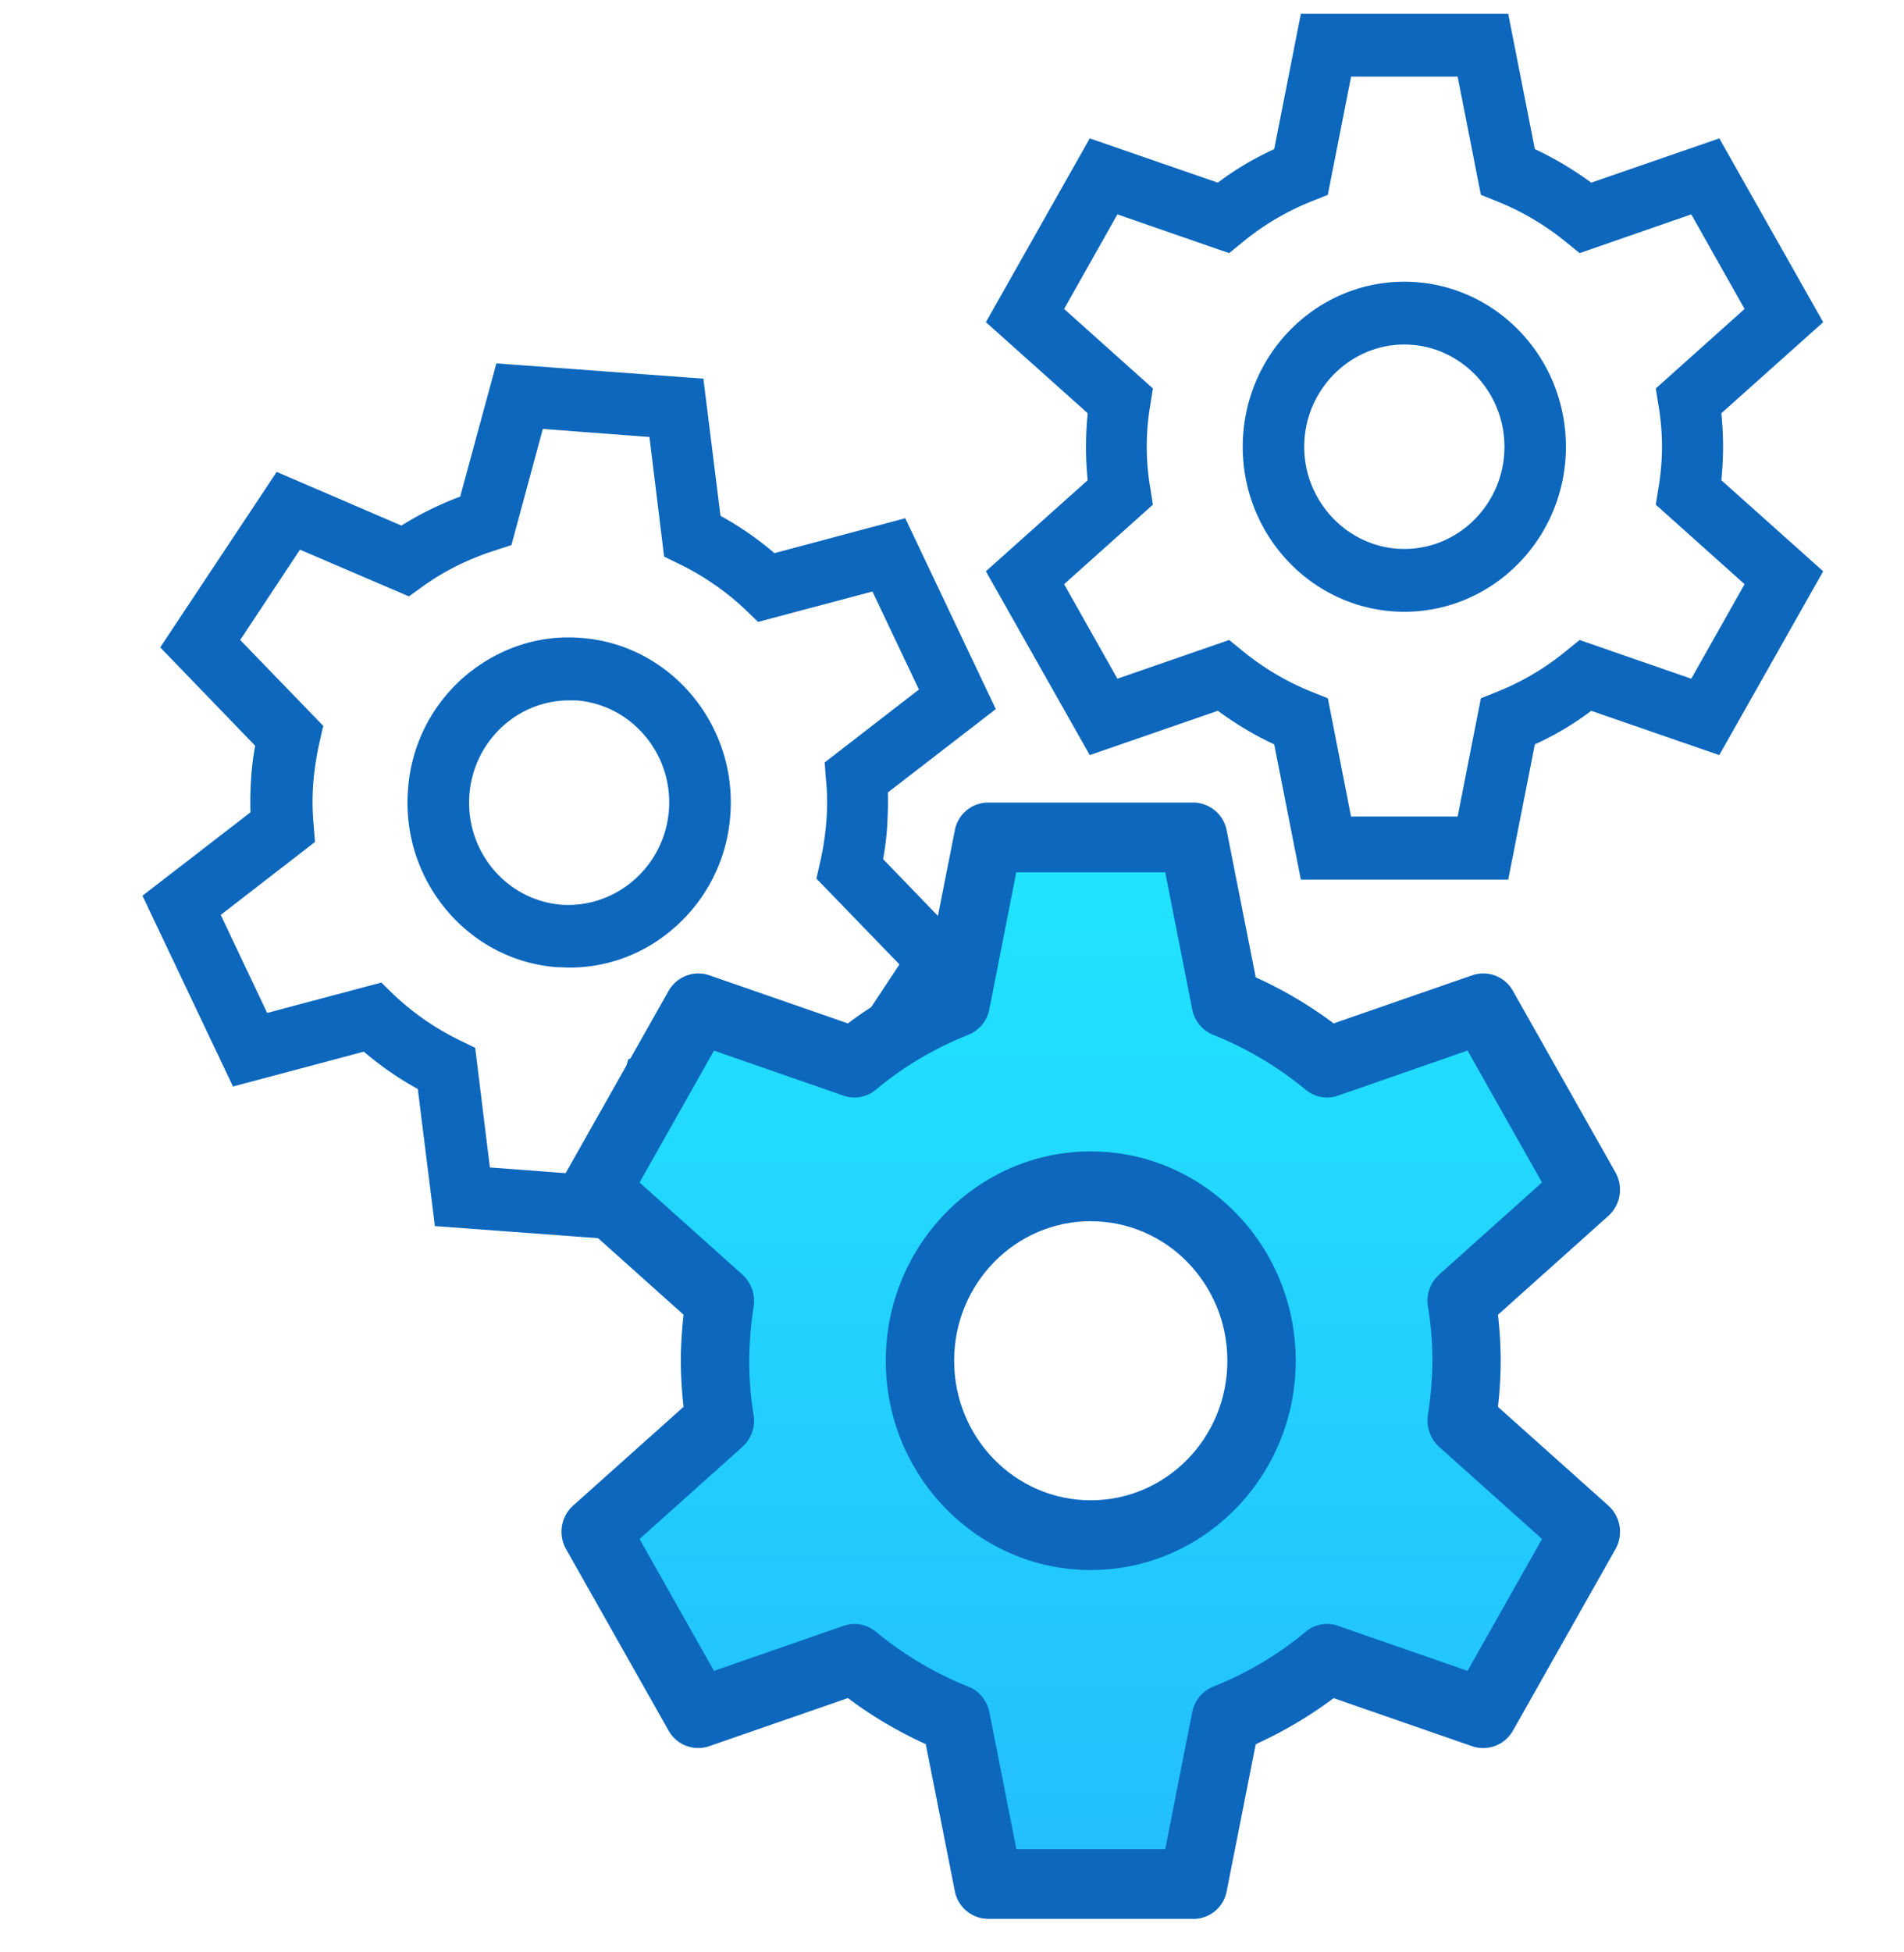 <svg xmlns="http://www.w3.org/2000/svg" width="40" height="41" fill="none">
  <g clip-path="url(#a)">
    <g clip-path="url(#b)">
      <path fill="#0C67BD" d="M15.344 17.103c.137-1.905-1.277-3.575-3.143-3.707-.904-.073-1.78.235-2.469.835a3.446 3.446 0 0 0-1.162 2.374c-.137 1.905 1.277 3.575 3.143 3.707.086 0 .165.007.251.007.811 0 1.593-.293 2.218-.85a3.461 3.461 0 0 0 1.162-2.373v.007ZM11.806 19c-1.155-.087-2.03-1.113-1.945-2.3.08-1.128 1.005-1.992 2.096-1.992h.15c1.156.087 2.032 1.12 1.946 2.3-.087 1.18-1.099 2.066-2.254 1.992h.007Z"/>
      <path fill="#0C67BD" d="m18.652 16.642 2.268-1.751-1.902-4.008-2.748.733a6.692 6.692 0 0 0-1.134-.784l-.359-2.88-4.349-.321-.76 2.798c-.431.161-.848.366-1.235.608L5.813 9.91l-2.447 3.685 1.995 2.066a5.582 5.582 0 0 0-.086.696 7.668 7.668 0 0 0-.014.703L2.993 18.81l1.902 4.007 2.749-.732a6.7 6.7 0 0 0 1.133.784l.36 2.879 4.348.322.76-2.798c.432-.162.84-.367 1.235-.608l2.62 1.128 2.447-3.685-1.995-2.066c.043-.227.072-.462.086-.696.014-.235.021-.469.014-.703Zm-8.36 7.875-.309-2.513-.316-.154a5.52 5.52 0 0 1-1.4-.967l-.257-.249-2.397.638-.976-2.059 1.98-1.531-.028-.366a4.973 4.973 0 0 1-.008-.865c.022-.278.065-.571.13-.857l.079-.352-1.744-1.802 1.256-1.897 2.289.981.294-.212c.46-.33.969-.579 1.521-.755l.338-.11.66-2.44 2.24.17.308 2.512.316.154c.516.25.99.579 1.399.967l.258.25 2.404-.638.976 2.058-1.98 1.532.028.366c.03.293.03.586.008.864a6.052 6.052 0 0 1-.13.857l-.079.352 1.744 1.802-1.256 1.898-2.289-.982-.294.212c-.46.33-.969.58-1.521.755l-.338.11-.66 2.44-2.24-.169h-.006ZM32.897 9.382c0-1.913-1.521-3.466-3.394-3.466-1.873 0-3.395 1.553-3.395 3.466 0 1.912 1.522 3.465 3.395 3.465s3.394-1.553 3.394-3.465Zm-1.291 0c0 1.186-.948 2.146-2.103 2.146-1.155 0-2.103-.967-2.103-2.146 0-1.18.948-2.147 2.103-2.147 1.155 0 2.103.967 2.103 2.147Z"/>
      <path fill="#0C67BD" d="M36.199 9.381c0-.234-.014-.468-.036-.703l2.139-1.912-2.182-3.86-2.691.93a6.945 6.945 0 0 0-1.184-.704L31.685.29h-4.356l-.56 2.842c-.416.19-.818.425-1.184.704l-2.691-.93-2.182 3.86 2.139 1.912a7.702 7.702 0 0 0-.036.703c0 .235.014.47.035.704l-2.138 1.912 2.182 3.86 2.69-.93c.374.271.769.513 1.185.704l.56 2.842h4.356l.56-2.842c.416-.19.818-.425 1.184-.704l2.69.93 2.183-3.86-2.139-1.912c.022-.235.036-.47.036-.704Zm-5.576 7.766h-2.24l-.487-2.483-.33-.132a5.582 5.582 0 0 1-1.464-.865l-.28-.227-2.347.813-1.12-1.985 1.866-1.67-.057-.36a5.146 5.146 0 0 1 0-1.722l.057-.358-1.866-1.67 1.12-1.986 2.347.814.28-.228a5.467 5.467 0 0 1 1.463-.864l.33-.132.489-2.483h2.239l.488 2.483.33.132a5.583 5.583 0 0 1 1.464.864l.28.228 2.346-.814 1.12 1.986-1.866 1.67.058.359a5.145 5.145 0 0 1 0 1.722l-.058.359 1.866 1.67-1.12 1.985-2.346-.813-.28.227a5.47 5.47 0 0 1-1.464.865l-.33.132-.488 2.483Z"/>
      <path fill="url(#c)" d="m31.161 21.176 2.153 3.81-2.605 2.33c.065.41.1.835.1 1.26 0 .424-.035.85-.1 1.26l2.605 2.33-2.153 3.809-3.28-1.136a7.952 7.952 0 0 1-2.13 1.26l-.683 3.466h-4.306l-.681-3.466a7.953 7.953 0 0 1-2.132-1.26l-3.28 1.136-2.152-3.81 2.605-2.33c-.065-.41-.1-.835-.1-1.26 0-.424.035-.85.1-1.26l-2.605-2.33 2.153-3.809 3.28 1.136a7.95 7.95 0 0 1 2.13-1.26l.682-3.465h4.306l.682 3.465a7.95 7.95 0 0 1 2.131 1.26l3.28-1.136Zm-4.657 7.4c0-2.022-1.608-3.663-3.589-3.663-1.98 0-3.588 1.64-3.588 3.663 0 2.022 1.608 3.663 3.588 3.663 1.981 0 3.589-1.641 3.589-3.663Z"/>
      <path fill="#0C67BD" d="M22.915 32.971c-2.375 0-4.306-1.97-4.306-4.395s1.93-4.396 4.306-4.396c2.376 0 4.306 1.97 4.306 4.396 0 2.424-1.93 4.395-4.306 4.395Zm0-7.326c-1.586 0-2.87 1.311-2.87 2.93 0 1.62 1.284 2.931 2.87 2.931s2.87-1.311 2.87-2.93c0-1.62-1.284-2.93-2.87-2.93Z"/>
      <path fill="#0C67BD" d="M25.068 40.297h-4.306a.72.72 0 0 1-.703-.586l-.61-3.084a8.787 8.787 0 0 1-1.636-.967l-2.914 1.01a.713.713 0 0 1-.854-.329l-2.153-3.81a.74.74 0 0 1 .15-.915l2.319-2.073a8.866 8.866 0 0 1-.058-.967c0-.315.022-.645.058-.967l-2.318-2.074a.74.74 0 0 1-.151-.915l2.153-3.81c.172-.3.524-.44.854-.33l2.914 1.011a8.788 8.788 0 0 1 1.636-.967l.61-3.084a.713.713 0 0 1 .703-.586h4.306a.72.72 0 0 1 .703.586l.61 3.084a8.792 8.792 0 0 1 1.637.967l2.913-1.01a.713.713 0 0 1 .854.329l2.153 3.81a.74.74 0 0 1-.15.915L31.47 27.61c.036.322.057.652.057.967 0 .315-.021.644-.057.967l2.318 2.073a.74.74 0 0 1 .15.916l-2.153 3.81a.718.718 0 0 1-.854.329l-2.913-1.011c-.51.38-1.055.703-1.637.967l-.61 3.084a.713.713 0 0 1-.703.586Zm-3.717-1.465h3.129l.567-2.88a.727.727 0 0 1 .444-.534 7.137 7.137 0 0 0 1.938-1.15.698.698 0 0 1 .682-.125l2.72.945 1.564-2.769-2.16-1.934a.75.75 0 0 1-.237-.667c.058-.38.094-.769.094-1.142 0-.374-.029-.762-.094-1.143a.743.743 0 0 1 .237-.667l2.16-1.934-1.564-2.77-2.72.946a.698.698 0 0 1-.682-.125 7.328 7.328 0 0 0-1.938-1.15.727.727 0 0 1-.444-.535l-.567-2.879h-3.13l-.566 2.88a.727.727 0 0 1-.445.534 7.137 7.137 0 0 0-1.938 1.15.698.698 0 0 1-.682.125L15 22.063l-1.564 2.769 2.16 1.934a.75.75 0 0 1 .237.667 7.75 7.75 0 0 0-.093 1.143c0 .373.028.761.093 1.142a.742.742 0 0 1-.237.667l-2.16 1.934 1.564 2.77 2.72-.946a.698.698 0 0 1 .682.125 7.328 7.328 0 0 0 1.938 1.15c.23.088.395.293.445.535l.567 2.879Z"/>
    </g>
  </g>
  <defs>
    <clipPath id="a">
      <path fill="#fff" d="M0 .297h40v40H0z"/>
    </clipPath>
    <clipPath id="b">
      <path fill="#fff" d="M3 .297h35.294v40H3z"/>
    </clipPath>
    <linearGradient id="c" x1="22.915" x2="22.915" y1="17.587" y2="39.565" gradientUnits="userSpaceOnUse">
      <stop stop-color="#21E5FE"/>
      <stop offset="1" stop-color="#23BDFE"/>
    </linearGradient>
  </defs>
</svg>
